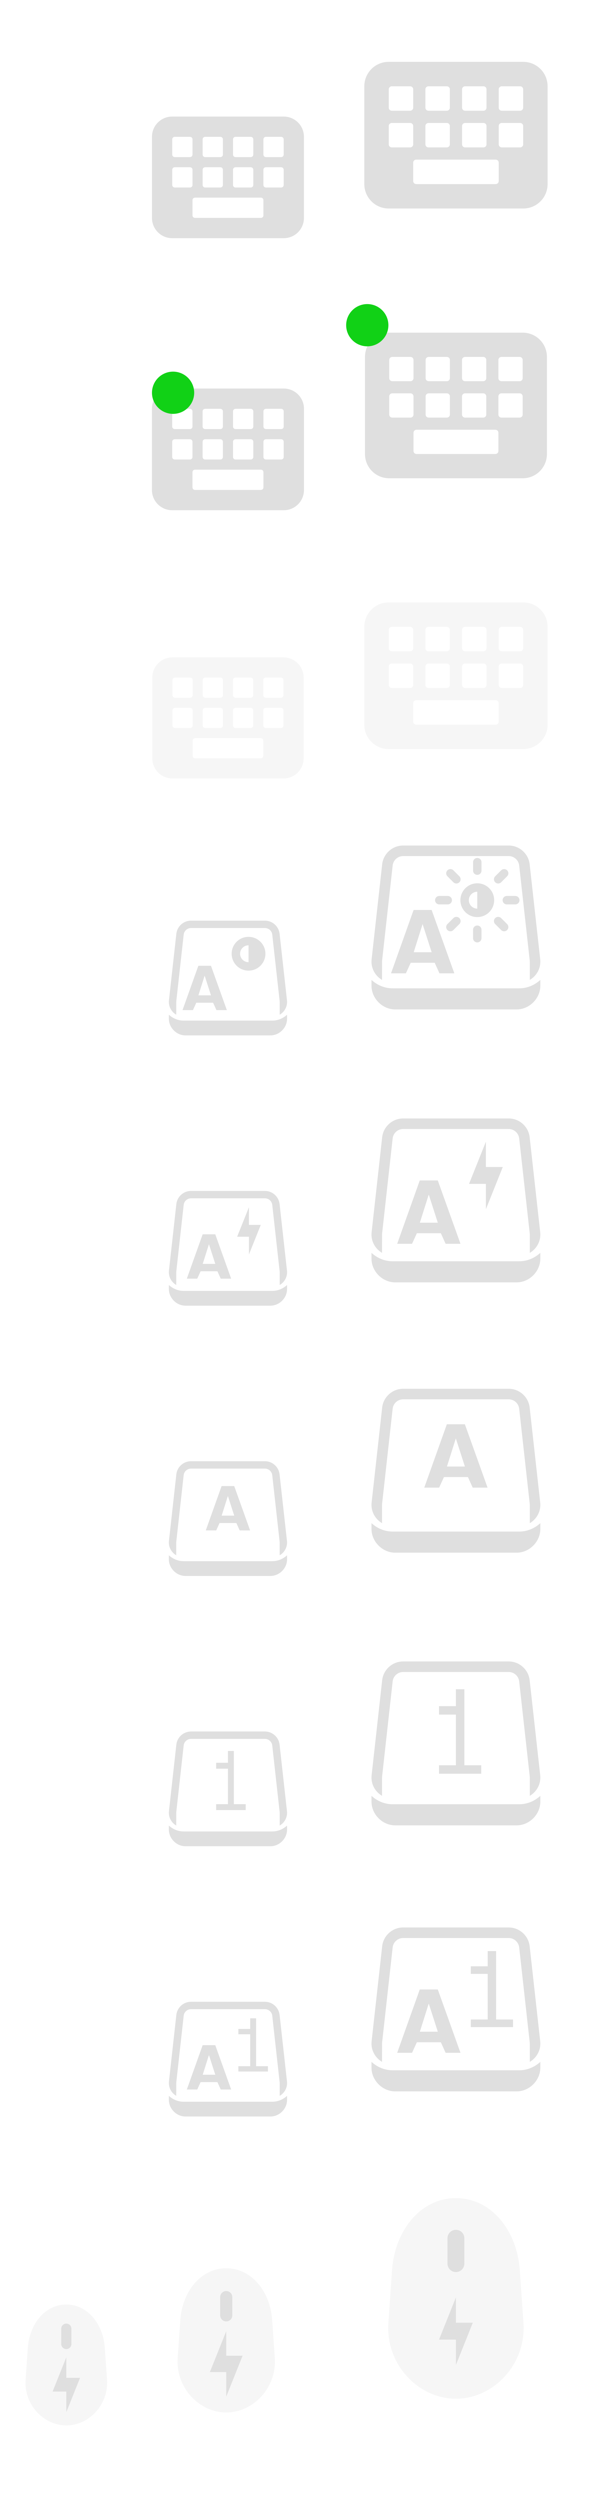 <?xml version="1.0" encoding="UTF-8" standalone="no"?>
<svg
   width="70"
   height="296"
   version="1.1"
   viewBox="0 0 70 296"
   id="svg23"
   sodipodi:docname="input.svg"
   xml:space="preserve"
   inkscape:version="1.3 (0e150ed6c4, 2023-07-21)"
   xmlns:inkscape="http://www.inkscape.org/namespaces/inkscape"
   xmlns:sodipodi="http://sodipodi.sourceforge.net/DTD/sodipodi-0.dtd"
   xmlns="http://www.w3.org/2000/svg"
   xmlns:svg="http://www.w3.org/2000/svg"><sodipodi:namedview
     id="namedview23"
     pagecolor="#ffffff"
     bordercolor="#000000"
     borderopacity="0.25"
     inkscape:showpageshadow="2"
     inkscape:pageopacity="0.0"
     inkscape:pagecheckerboard="0"
     inkscape:deskcolor="#d1d1d1"
     inkscape:zoom="2.4247074"
     inkscape:cx="5.3614717"
     inkscape:cy="116.92133"
     inkscape:window-width="2194"
     inkscape:window-height="1211"
     inkscape:window-x="-8"
     inkscape:window-y="-8"
     inkscape:window-maximized="1"
     inkscape:current-layer="svg23" /><defs
     id="defs1"><style
       id="current-color-scheme"
       type="text/css">.ColorScheme-Text {&#10;        color:#31363b;&#10;      }&#10;      .ColorScheme-Background {&#10;        color:#eff0f1;&#10;      }&#10;      .ColorScheme-Highlight {&#10;        color:#3daee9;&#10;      }&#10;      .ColorScheme-ViewText {&#10;        color:#31363b;&#10;      }&#10;      .ColorScheme-ViewBackground {&#10;        color:#fcfcfc;&#10;      }&#10;      .ColorScheme-ViewHover {&#10;        color:#93cee9;&#10;      }&#10;      .ColorScheme-ViewFocus{&#10;        color:#3daee9;&#10;      }&#10;      .ColorScheme-ButtonText {&#10;        color:#31363b;&#10;      }&#10;      .ColorScheme-ButtonBackground {&#10;        color:#eff0f1;&#10;      }&#10;      .ColorScheme-ButtonHover {&#10;        color:#93cee9;&#10;      }&#10;      .ColorScheme-ButtonFocus{&#10;        color:#3daee9;&#10;      }</style><style
       id="current-color-scheme-1"
       type="text/css">&#10;   .ColorScheme-Text { color:#dfdfdf; } .ColorScheme-Highlight { color:#4285f4; } .ColorScheme-NeutralText { color:#ff9800; } .ColorScheme-PositiveText { color:#4caf50; } .ColorScheme-NegativeText { color:#f44336; }&#10;  </style><style
       id="current-color-scheme-0"
       type="text/css">&#10;   .ColorScheme-Text { color:#dfdfdf; } .ColorScheme-Highlight { color:#4285f4; } .ColorScheme-NeutralText { color:#ff9800; } .ColorScheme-PositiveText { color:#4caf50; } .ColorScheme-NegativeText { color:#f44336; }&#10;  </style></defs><g
     id="22-22-input-mouse-battery"
     transform="translate(-310,-268.362)"><rect
       x="326"
       y="534.362"
       width="22"
       height="22"
       ry="0"
       fill="none"
       id="rect1" /><path
       d="m 336.796,536.913 c -3.002,0 -5.2,2.746 -5.436,6.116 l -0.314,4.49 c -0.25,3.564 2.575,6.47 5.751,6.47 3.176,0 6,-2.905 5.751,-6.47 l -0.314,-4.49 c -0.236,-3.369 -2.434,-6.116 -5.436,-6.116 z"
       id="path8-4"
       style="fill:#dfdfdf;fill-opacity:0.25;stroke-width:0.719"
       sodipodi:nodetypes="sssssss" /><path
       d="m 336.796,544.362 -1.938,4.844 h 1.938 v 2.906 l 1.938,-4.844 h -1.938 z"
       id="path25-5"
       style="fill:#dfdfdf;fill-opacity:1;stroke-width:0.969" /><path
       d="m 336.796,539.611 a 0.719,0.719 0 0 0 -0.719,0.719 v 2.157 a 0.719,0.719 0 0 0 0.719,0.719 0.719,0.719 0 0 0 0.719,-0.719 v -2.157 a 0.719,0.719 0 0 0 -0.719,-0.719 z"
       id="path24-6"
       style="fill:#dfdfdf;fill-opacity:1;stroke-width:0.719" /></g><g
     id="22-22-input-keyboard-battery"
     transform="translate(-332,-396.362)"><rect
       x="348"
       y="534.362"
       width="22"
       height="22"
       ry="0"
       fill="none"
       id="rect2" /><path
       class="ColorScheme-Text"
       d="m 361.487,539.285 -1.4,3.5 h 1.4 v 2.1 l 1.4,-3.5 h -1.4 z"
       fill="currentColor"
       id="path5-6"
       sodipodi:nodetypes="ccccccccc"
       style="color:#dfdfdf;stroke-width:0.7" /><path
       style="color:#dfdfdf;fill:currentColor;stroke-width:0.875"
       class="ColorScheme-Text"
       d="m 352.001,548.5 v 0.479 c 0,1.06 0.908,1.969 1.968,1.969 h 10.062 c 1.06,0 1.969,-0.908 1.969,-1.969 v -0.479 c -0.466,0.424 -1.072,0.697 -1.75,0.697 h -10.5 c -0.677,0 -1.284,-0.273 -1.749,-0.697 z m 0.874,0 c -0.521,-0.304 -0.875,-0.871 -0.875,-1.513 0,-0.065 0.003,-0.13 0.011,-0.193 l 0.875,-7.875 c 0.098,-0.882 0.852,-1.557 1.74,-1.557 h 8.75 c 0.887,0 1.641,0.675 1.74,1.557 l 0.875,7.875 c 0.007,0.064 0.011,0.129 0.011,0.193 0,0.642 -0.353,1.208 -0.875,1.513 v -1.513 c 0,-0.032 -10e-4,-0.065 -0.005,-0.097 0,0 -0.875,-7.875 -0.875,-7.874 -0.049,-0.441 -0.426,-0.779 -0.87,-0.779 h -8.75 c -0.444,0 -0.821,0.338 -0.87,0.778 l -0.875,7.875 c -0.004,0.032 -0.005,0.065 -0.005,0.097 z m 3.128,-6 h 1.495 l 1.881,5.251 -1.234,-7e-4 -0.395,-0.875 h -1.988 l -0.4,0.875 h -1.234 z m 0.745,1.171 -0.737,2.329 h 1.488 z"
       id="path1-8-1-2-6"
       sodipodi:nodetypes="csssscssccscsssscscsccssccccccccccccccccc" /></g><g
     id="22-22-input-keyboard-brightness"
     transform="translate(-354,-428.362)"><rect
       x="370"
       y="534.362"
       width="22"
       height="22"
       ry="0"
       fill="none"
       id="rect3" /><path
       class="ColorScheme-Text"
       d="m 383.437,539.28 c -1.105,0 -2,0.895 -2,2 0,1.105 0.895,2 2,2 1.105,0 2,-0.895 2,-2 0,-1.105 -0.895,-2 -2,-2 z m 0,1 v 2 c -0.552,0 -1,-0.448 -1,-1 0,-0.552 0.448,-1 1,-1 z"
       fill="currentColor"
       id="path4"
       sodipodi:nodetypes="sssssccsc" /><path
       style="color:#dfdfdf;fill:currentColor;stroke-width:0.875"
       class="ColorScheme-Text"
       d="m 374.001,548.5 v 0.479 c 0,1.06 0.908,1.969 1.968,1.969 h 10.062 c 1.06,0 1.969,-0.908 1.969,-1.969 v -0.479 c -0.466,0.424 -1.072,0.697 -1.75,0.697 h -10.5 c -0.677,0 -1.284,-0.273 -1.749,-0.697 z m 0.874,0 c -0.521,-0.304 -0.875,-0.871 -0.875,-1.513 0,-0.065 0.003,-0.13 0.011,-0.193 l 0.875,-7.875 c 0.098,-0.882 0.852,-1.557 1.74,-1.557 h 8.75 c 0.887,0 1.641,0.675 1.74,1.557 l 0.875,7.875 c 0.007,0.064 0.011,0.129 0.011,0.193 0,0.642 -0.353,1.208 -0.875,1.513 v -1.513 c 0,-0.032 -10e-4,-0.065 -0.005,-0.097 0,0 -0.875,-7.875 -0.875,-7.874 -0.049,-0.441 -0.426,-0.779 -0.87,-0.779 h -8.75 c -0.444,0 -0.821,0.338 -0.87,0.778 l -0.875,7.875 c -0.004,0.032 -0.005,0.065 -0.005,0.097 z m 2.618,-5.796 h 1.495 l 1.881,5.251 -1.234,-7e-4 -0.395,-0.875 h -1.988 l -0.4,0.875 h -1.234 z m 0.745,1.171 -0.737,2.329 h 1.487 z"
       id="path1-8-1-4-9"
       sodipodi:nodetypes="csssscssccscsssscscsccssccccccccccccccccc" /></g><g
     id="input-keyboard-battery"
     transform="translate(-332,-428.362)"><rect
       x="370"
       y="556.362"
       width="32"
       height="32"
       ry="0"
       fill="none"
       id="rect4" /><path
       class="ColorScheme-Text"
       d="m 389.553,563.529 -2,5 h 2 v 3 l 2,-5 h -2 z"
       fill="currentColor"
       id="path5"
       sodipodi:nodetypes="ccccccccc" /><path
       style="color:#dfdfdf;fill:currentColor;stroke-width:1.25"
       class="ColorScheme-Text"
       d="m 376.001,576.693 v 0.684 c 0,1.515 1.298,2.812 2.811,2.812 h 14.375 c 1.515,0 2.812,-1.298 2.812,-2.812 v -0.684 c -0.665,0.606 -1.531,0.996 -2.5,0.996 h -15 c -0.968,0 -1.835,-0.39 -2.499,-0.996 z m 1.249,0 c -0.745,-0.435 -1.25,-1.244 -1.25,-2.161 0,-0.092 0.005,-0.185 0.015,-0.276 l 1.25,-11.25 c 0.14,-1.26 1.218,-2.224 2.485,-2.224 h 12.5 c 1.268,0 2.345,0.964 2.485,2.224 l 1.25,11.25 c 0.01,0.091 0.015,0.184 0.015,0.276 0,0.917 -0.505,1.726 -1.25,2.161 v -2.161 c 0,-0.046 -0.002,-0.092 -0.007,-0.139 0,0 -1.25,-11.25 -1.25,-11.249 -0.07,-0.63 -0.609,-1.113 -1.242,-1.113 h -12.5 c -0.634,0 -1.173,0.482 -1.242,1.111 l -1.25,11.25 c -0.005,0.046 -0.007,0.092 -0.007,0.139 z m 4.468,-8.571 h 2.136 l 2.688,7.501 -1.762,-10e-4 -0.564,-1.25 h -2.84 l -0.571,1.25 h -1.762 z m 1.064,1.673 -1.052,3.328 h 2.125 z"
       id="path1-8-1-2"
       sodipodi:nodetypes="csssscssccscsssscscsccssccccccccccccccccc" /></g><g
     id="input-keyboard-brightness"
     transform="translate(-364,-460.362)"><rect
       x="402"
       y="556.362"
       width="32"
       height="32"
       ry="0"
       fill="none"
       id="rect5" /><path
       style="color:#dfdfdf;fill:currentColor;stroke-width:1.25"
       class="ColorScheme-Text"
       d="m 408.001,576.379 v 0.684 c 0,1.515 1.298,2.812 2.811,2.812 h 14.375 c 1.515,0 2.812,-1.298 2.812,-2.812 v -0.684 c -0.665,0.606 -1.531,0.996 -2.5,0.996 h -15 c -0.968,0 -1.835,-0.39 -2.499,-0.996 z m 1.249,0 c -0.745,-0.435 -1.25,-1.244 -1.25,-2.161 0,-0.092 0.005,-0.185 0.015,-0.276 l 1.25,-11.25 c 0.14,-1.26 1.218,-2.224 2.485,-2.224 h 12.5 c 1.268,0 2.345,0.964 2.485,2.224 l 1.25,11.25 c 0.01,0.091 0.015,0.184 0.015,0.276 0,0.917 -0.505,1.726 -1.25,2.161 v -2.161 c 0,-0.046 -0.002,-0.092 -0.007,-0.139 0,0 -1.25,-11.25 -1.25,-11.249 -0.07,-0.63 -0.609,-1.113 -1.242,-1.113 h -12.5 c -0.634,0 -1.173,0.482 -1.242,1.111 l -1.25,11.25 c -0.005,0.046 -0.007,0.092 -0.007,0.139 z m 3.739,-8.28 h 2.136 l 2.688,7.501 -1.762,-0.001 -0.564,-1.25 h -2.84 l -0.571,1.25 h -1.762 z m 1.064,1.673 -1.052,3.328 h 2.125 z"
       id="path1-8-1-4"
       sodipodi:nodetypes="csssscssccscsssscscsccssccccccccccccccccc" /><path
       class="ColorScheme-Text"
       d="m 420.532,561.94 c -0.277,0 -0.5,0.223 -0.5,0.5 v 1 c 0,0.277 0.223,0.5 0.5,0.5 0.277,0 0.5,-0.223 0.5,-0.5 v -1 c 0,-0.277 -0.223,-0.5 -0.5,-0.5 z m -3.182,1.318 c -0.128,0 -0.256,0.049 -0.354,0.146 -0.196,0.196 -0.196,0.511 0,0.707 l 0.707,0.707 c 0.196,0.196 0.511,0.196 0.707,0 0.196,-0.196 0.196,-0.511 0,-0.707 l -0.707,-0.707 c -0.098,-0.098 -0.226,-0.146 -0.354,-0.146 z m 6.363,0 c -0.128,0 -0.256,0.049 -0.354,0.146 l -0.707,0.707 c -0.196,0.196 -0.196,0.511 0,0.707 0.196,0.196 0.511,0.196 0.707,0 l 0.707,-0.707 c 0.196,-0.196 0.196,-0.511 0,-0.707 -0.098,-0.098 -0.226,-0.146 -0.354,-0.146 z m -3.182,1.682 c -1.105,0 -2,0.895 -2,2 0,1.105 0.895,2 2,2 1.105,0 2,-0.895 2,-2 0,-1.105 -0.895,-2 -2,-2 z m 0,1 v 2 c -0.552,0 -1,-0.448 -1,-1 0,-0.552 0.448,-1 1,-1 z m -4.5,0.5 c -0.277,0 -0.5,0.223 -0.5,0.5 0,0.277 0.223,0.5 0.5,0.5 h 1 c 0.277,0 0.5,-0.223 0.5,-0.5 0,-0.277 -0.223,-0.5 -0.5,-0.5 z m 8,0 c -0.277,0 -0.5,0.223 -0.5,0.5 0,0.277 0.223,0.5 0.5,0.5 h 1 c 0.277,0 0.5,-0.223 0.5,-0.5 0,-0.277 -0.223,-0.5 -0.5,-0.5 z m -5.975,2.475 c -0.128,0 -0.256,0.049 -0.354,0.146 l -0.707,0.707 c -0.196,0.196 -0.196,0.511 0,0.707 0.196,0.196 0.511,0.196 0.707,0 l 0.707,-0.707 c 0.196,-0.196 0.196,-0.511 0,-0.707 -0.098,-0.098 -0.226,-0.146 -0.354,-0.146 z m 4.949,0 c -0.128,0 -0.256,0.049 -0.354,0.146 -0.196,0.196 -0.196,0.511 0,0.707 l 0.707,0.707 c 0.196,0.196 0.511,0.196 0.707,0 0.196,-0.196 0.196,-0.511 0,-0.707 l -0.707,-0.707 c -0.098,-0.098 -0.226,-0.146 -0.354,-0.146 z m -2.475,1.025 c -0.277,0 -0.5,0.223 -0.5,0.5 v 1 c 0,0.277 0.223,0.5 0.5,0.5 0.277,0 0.5,-0.223 0.5,-0.5 v -1 c 0,-0.277 -0.223,-0.5 -0.5,-0.5 z"
       fill="currentColor"
       id="path7" /></g><g
     id="input-mouse-battery"
     transform="translate(-332,-300.362)"><path
       d="m 386,560.608 c -4.177,0 -7.234,3.821 -7.563,8.508 L 378,575.362 c -0.347,4.958 3.582,9 8,9 4.418,0 8.347,-4.042 8,-9 l -0.437,-6.246 c -0.328,-4.687 -3.386,-8.508 -7.563,-8.508 z"
       id="path8"
       style="fill:#dfdfdf;fill-opacity:0.25"
       sodipodi:nodetypes="sssssss" /><path
       d="m 386,572.362 -2,5 h 2 v 3 l 2,-5 h -2 z"
       id="path25"
       style="fill:#dfdfdf;fill-opacity:1" /><path
       d="m 386,564.362 a 1,1 0 0 0 -1,1 v 3 a 1,1 0 0 0 1,1 1,1 0 0 0 1,-1 v -3 a 1,1 0 0 0 -1,-1 z"
       id="path24"
       style="fill:#dfdfdf;fill-opacity:1" /><rect
       x="370"
       y="556.362"
       width="32"
       height="32"
       ry="0"
       fill="none"
       id="rect8" /></g><g
     id="16-16-input-mouse-battery"
     transform="translate(-303,-265.362)"><path
       d="m 310.855,538.204 c -2.517,0 -4.36,2.303 -4.558,5.128 l -0.264,3.765 c -0.209,2.989 2.159,5.424 4.822,5.424 2.663,0 5.031,-2.436 4.822,-5.424 l -0.264,-3.765 c -0.198,-2.825 -2.041,-5.128 -4.558,-5.128 z"
       id="path8-4-1"
       style="fill:#dfdfdf;fill-opacity:0.25;stroke-width:0.603"
       sodipodi:nodetypes="sssssss" /><path
       d="m 310.855,544.45 -1.625,4.062 h 1.625 v 2.437 l 1.625,-4.062 h -1.625 z"
       id="path25-5-2"
       style="fill:#dfdfdf;fill-opacity:1;stroke-width:0.812" /><path
       d="m 310.855,540.466 a 0.603,0.603 0 0 0 -0.603,0.603 v 1.808 a 0.603,0.603 0 0 0 0.603,0.603 0.603,0.603 0 0 0 0.603,-0.603 v -1.808 a 0.603,0.603 0 0 0 -0.603,-0.603 z"
       id="path24-6-5"
       style="fill:#dfdfdf;fill-opacity:1;stroke-width:0.603" /><rect
       x="303"
       y="537.362"
       width="16"
       height="16"
       fill="none"
       id="rect9" /></g><g
     id="22-22-input-keyboard"
     transform="translate(16,10)"><rect
       width="22"
       height="22"
       fill="none"
       id="rect10" /><path
       style="color:#dfdfdf;fill:currentColor;stroke-width:1.2"
       class="ColorScheme-Text"
       d="m 4.4,3.8 c -1.33,0 -2.4,1.07 -2.4,2.4 v 9.6 c 0,1.33 1.07,2.4 2.4,2.4 h 13.2 c 1.33,0 2.4,-1.07 2.4,-2.4 V 6.2 c 0,-1.33 -1.07,-2.4 -2.4,-2.4 z m 0.3,2.4 h 1.8 c 0.166,0 0.3,0.134 0.3,0.3 v 1.8 c 0,0.166 -0.134,0.3 -0.3,0.3 H 4.7 c -0.166,0 -0.3,-0.134 -0.3,-0.3 v -1.8 c 0,-0.166 0.134,-0.3 0.3,-0.3 z m 3.6,0 h 1.8 c 0.166,0 0.3,0.134 0.3,0.3 v 1.8 c 0,0.166 -0.134,0.3 -0.3,0.3 H 8.3 c -0.166,0 -0.3,-0.134 -0.3,-0.3 v -1.8 c 0,-0.166 0.134,-0.3 0.3,-0.3 z m 3.6,0 h 1.8 c 0.167,0 0.3,0.134 0.3,0.3 v 1.8 c 0,0.166 -0.133,0.3 -0.3,0.3 h -1.8 c -0.167,0 -0.3,-0.134 -0.3,-0.3 v -1.8 c 0,-0.166 0.133,-0.3 0.3,-0.3 z m 3.6,0 H 17.3 c 0.167,0 0.3,0.134 0.3,0.3 v 1.8 c 0,0.166 -0.133,0.3 -0.3,0.3 h -1.8 c -0.167,0 -0.3,-0.134 -0.3,-0.3 v -1.8 c 0,-0.166 0.133,-0.3 0.3,-0.3 z M 4.7,9.8 h 1.8 c 0.166,0 0.3,0.133 0.3,0.3 v 1.8 c 0,0.167 -0.134,0.3 -0.3,0.3 H 4.7 c -0.166,0 -0.3,-0.133 -0.3,-0.3 V 10.1 C 4.4,9.933 4.534,9.8 4.7,9.8 Z m 3.6,0 h 1.8 c 0.166,0 0.3,0.133 0.3,0.3 v 1.8 c 0,0.167 -0.134,0.3 -0.3,0.3 H 8.3 c -0.166,0 -0.3,-0.133 -0.3,-0.3 V 10.1 C 8,9.933 8.134,9.8 8.3,9.8 Z m 3.6,0 h 1.8 c 0.167,0 0.3,0.133 0.3,0.3 v 1.8 c 0,0.167 -0.133,0.3 -0.3,0.3 h -1.8 c -0.167,0 -0.3,-0.133 -0.3,-0.3 V 10.1 c 0,-0.167 0.133,-0.3 0.3,-0.3 z m 3.6,0 H 17.3 c 0.167,0 0.3,0.133 0.3,0.3 v 1.8 c 0,0.167 -0.133,0.3 -0.3,0.3 h -1.8 c -0.167,0 -0.3,-0.133 -0.3,-0.3 V 10.1 c 0,-0.167 0.133,-0.3 0.3,-0.3 z M 7.1,13.4 H 14.9 c 0.167,0 0.3,0.133 0.3,0.3 v 1.8 c 0,0.167 -0.133,0.3 -0.3,0.3 H 7.1 C 6.934,15.8 6.8,15.667 6.8,15.5 V 13.7 c 0,-0.167 0.134,-0.3 0.3,-0.3 z"
       id="path1-1" /></g><g
     id="input-keyboard"
     transform="matrix(1.455,0,0,1.455,38,-5.6171875e-6)"><rect
       width="22"
       height="22"
       fill="none"
       id="rect11" /><path
       style="fill:currentColor;stroke-width:0.995"
       class="ColorScheme-Text"
       d="m 5.529,5.032 c -1.102,0 -1.989,0.887 -1.989,1.989 v 7.957 c 0,1.102 0.887,1.989 1.989,1.989 H 16.471 c 1.102,0 1.989,-0.887 1.989,-1.989 V 7.021 c 0,-1.102 -0.887,-1.989 -1.989,-1.989 z M 5.778,7.021 h 1.492 c 0.138,0 0.249,0.111 0.249,0.249 v 1.492 c 0,0.138 -0.111,0.249 -0.249,0.249 H 5.778 c -0.138,0 -0.249,-0.111 -0.249,-0.249 V 7.27 c 0,-0.138 0.111,-0.249 0.249,-0.249 z m 2.984,0 h 1.492 c 0.138,0 0.249,0.111 0.249,0.249 v 1.492 c 0,0.138 -0.111,0.249 -0.249,0.249 H 8.762 c -0.138,0 -0.249,-0.111 -0.249,-0.249 V 7.27 c 0,-0.138 0.111,-0.249 0.249,-0.249 z m 2.984,0 h 1.492 c 0.138,0 0.249,0.111 0.249,0.249 v 1.492 c 0,0.138 -0.11,0.249 -0.249,0.249 h -1.492 c -0.138,0 -0.249,-0.111 -0.249,-0.249 V 7.27 c 0,-0.138 0.11,-0.249 0.249,-0.249 z m 2.984,0 h 1.492 c 0.138,0 0.249,0.111 0.249,0.249 v 1.492 c 0,0.138 -0.11,0.249 -0.249,0.249 h -1.492 c -0.138,0 -0.249,-0.111 -0.249,-0.249 V 7.27 c 0,-0.138 0.11,-0.249 0.249,-0.249 z m -8.952,2.984 h 1.492 c 0.138,0 0.249,0.11 0.249,0.249 v 1.492 c 0,0.138 -0.111,0.249 -0.249,0.249 H 5.778 c -0.138,0 -0.249,-0.11 -0.249,-0.249 v -1.492 c 0,-0.138 0.111,-0.249 0.249,-0.249 z m 2.984,0 h 1.492 c 0.138,0 0.249,0.11 0.249,0.249 v 1.492 c 0,0.138 -0.111,0.249 -0.249,0.249 H 8.762 c -0.138,0 -0.249,-0.11 -0.249,-0.249 v -1.492 c 0,-0.138 0.111,-0.249 0.249,-0.249 z m 2.984,0 h 1.492 c 0.138,0 0.249,0.11 0.249,0.249 v 1.492 c 0,0.138 -0.11,0.249 -0.249,0.249 h -1.492 c -0.138,0 -0.249,-0.11 -0.249,-0.249 v -1.492 c 0,-0.138 0.11,-0.249 0.249,-0.249 z m 2.984,0 h 1.492 c 0.138,0 0.249,0.11 0.249,0.249 v 1.492 c 0,0.138 -0.11,0.249 -0.249,0.249 h -1.492 c -0.138,0 -0.249,-0.11 -0.249,-0.249 v -1.492 c 0,-0.138 0.11,-0.249 0.249,-0.249 z M 7.767,12.989 H 14.233 c 0.138,0 0.249,0.11 0.249,0.249 v 1.492 c 0,0.138 -0.11,0.249 -0.249,0.249 H 7.767 c -0.138,0 -0.249,-0.11 -0.249,-0.249 v -1.492 c 0,-0.138 0.111,-0.249 0.249,-0.249 z"
       id="path1" /></g><g
     id="22-22-input-keyboard-virtual-on"
     transform="translate(16,42)"><path
       style="color:#dfdfdf;fill:currentColor;stroke-width:1.201"
       class="ColorScheme-Text"
       d="M 4.396,4 C 3.066,4 1.995,5.071 1.995,6.401 v 9.606 c 0,1.33 1.071,2.401 2.401,2.401 H 17.604 c 1.33,0 2.401,-1.071 2.401,-2.401 V 6.401 C 20.005,5.071 18.934,4 17.604,4 Z m 0.3,2.401 h 1.801 c 0.166,0 0.3,0.134 0.3,0.3 v 1.801 c 0,0.166 -0.134,0.3 -0.3,0.3 H 4.696 c -0.166,0 -0.3,-0.134 -0.3,-0.3 V 6.702 c 0,-0.166 0.134,-0.3 0.3,-0.3 z m 3.602,0 h 1.801 c 0.166,0 0.3,0.134 0.3,0.3 v 1.801 c 0,0.166 -0.134,0.3 -0.3,0.3 H 8.298 c -0.166,0 -0.3,-0.134 -0.3,-0.3 V 6.702 c 0,-0.166 0.134,-0.3 0.3,-0.3 z m 3.602,0 h 1.801 c 0.167,0 0.3,0.134 0.3,0.3 v 1.801 c 0,0.166 -0.133,0.3 -0.3,0.3 h -1.801 c -0.167,0 -0.3,-0.134 -0.3,-0.3 V 6.702 c 0,-0.166 0.133,-0.3 0.3,-0.3 z m 3.602,0 h 1.801 c 0.167,0 0.3,0.134 0.3,0.3 v 1.801 c 0,0.166 -0.133,0.3 -0.3,0.3 h -1.801 c -0.167,0 -0.3,-0.134 -0.3,-0.3 V 6.702 c 0,-0.166 0.133,-0.3 0.3,-0.3 z M 4.696,10.003 h 1.801 c 0.166,0 0.3,0.133 0.3,0.3 v 1.801 c 0,0.167 -0.134,0.3 -0.3,0.3 H 4.696 c -0.166,0 -0.3,-0.133 -0.3,-0.3 v -1.801 c 0,-0.167 0.134,-0.3 0.3,-0.3 z m 3.602,0 h 1.801 c 0.166,0 0.3,0.133 0.3,0.3 v 1.801 c 0,0.167 -0.134,0.3 -0.3,0.3 H 8.298 c -0.166,0 -0.3,-0.133 -0.3,-0.3 v -1.801 c 0,-0.167 0.134,-0.3 0.3,-0.3 z m 3.602,0 h 1.801 c 0.167,0 0.3,0.133 0.3,0.3 v 1.801 c 0,0.167 -0.133,0.3 -0.3,0.3 h -1.801 c -0.167,0 -0.3,-0.133 -0.3,-0.3 v -1.801 c 0,-0.167 0.133,-0.3 0.3,-0.3 z m 3.602,0 h 1.801 c 0.167,0 0.3,0.133 0.3,0.3 v 1.801 c 0,0.167 -0.133,0.3 -0.3,0.3 h -1.801 c -0.167,0 -0.3,-0.133 -0.3,-0.3 v -1.801 c 0,-0.167 0.133,-0.3 0.3,-0.3 z m -8.405,3.602 h 7.804 c 0.167,0 0.3,0.133 0.3,0.3 v 1.801 c 0,0.167 -0.133,0.3 -0.3,0.3 H 7.098 c -0.166,0 -0.3,-0.133 -0.3,-0.3 v -1.801 c 0,-0.167 0.134,-0.3 0.3,-0.3 z"
       id="path1-7-6" /><path
       d="M 4.5,2 A 2.5,2.5 0 0 0 2,4.5 2.5,2.5 0 0 0 4.5,7 2.5,2.5 0 0 0 7,4.5 2.5,2.5 0 0 0 4.5,2 Z"
       fill="#11d116"
       id="path13"
       style="display:inline" /><rect
       width="22"
       height="22"
       fill="none"
       id="rect13"
       x="0"
       y="0.204" /></g><g
     id="input-keyboard-virtual-on"
     transform="matrix(1.455,0,0,1.455,38,32)"><rect
       width="22"
       height="22"
       fill="none"
       id="rect14" /><path
       style="color:#dfdfdf;fill:currentColor;stroke-width:0.987"
       class="ColorScheme-Text"
       d="m 5.569,5.075 c -1.094,0 -1.975,0.881 -1.975,1.975 v 7.9 c 0,1.094 0.881,1.975 1.975,1.975 H 16.431 c 1.094,0 1.975,-0.881 1.975,-1.975 V 7.05 c 0,-1.094 -0.881,-1.975 -1.975,-1.975 z m 0.247,1.975 h 1.481 c 0.137,0 0.247,0.11 0.247,0.247 v 1.481 c 0,0.137 -0.11,0.247 -0.247,0.247 H 5.816 c -0.137,0 -0.247,-0.11 -0.247,-0.247 V 7.297 c 0,-0.137 0.11,-0.247 0.247,-0.247 z m 2.962,0 h 1.481 c 0.137,0 0.247,0.11 0.247,0.247 v 1.481 c 0,0.137 -0.11,0.247 -0.247,0.247 H 8.778 c -0.137,0 -0.247,-0.11 -0.247,-0.247 V 7.297 c 0,-0.137 0.11,-0.247 0.247,-0.247 z m 2.962,0 h 1.481 c 0.137,0 0.247,0.11 0.247,0.247 v 1.481 c 0,0.137 -0.11,0.247 -0.247,0.247 h -1.481 c -0.137,0 -0.247,-0.11 -0.247,-0.247 V 7.297 c 0,-0.137 0.11,-0.247 0.247,-0.247 z m 2.962,0 h 1.481 c 0.137,0 0.247,0.11 0.247,0.247 v 1.481 c 0,0.137 -0.11,0.247 -0.247,0.247 h -1.481 c -0.137,0 -0.247,-0.11 -0.247,-0.247 V 7.297 c 0,-0.137 0.11,-0.247 0.247,-0.247 z M 5.816,10.013 h 1.481 c 0.137,0 0.247,0.11 0.247,0.247 v 1.481 c 0,0.137 -0.11,0.247 -0.247,0.247 H 5.816 c -0.137,0 -0.247,-0.11 -0.247,-0.247 v -1.481 c 0,-0.137 0.11,-0.247 0.247,-0.247 z m 2.962,0 h 1.481 c 0.137,0 0.247,0.11 0.247,0.247 v 1.481 c 0,0.137 -0.11,0.247 -0.247,0.247 H 8.778 c -0.137,0 -0.247,-0.11 -0.247,-0.247 v -1.481 c 0,-0.137 0.11,-0.247 0.247,-0.247 z m 2.962,0 h 1.481 c 0.137,0 0.247,0.11 0.247,0.247 v 1.481 c 0,0.137 -0.11,0.247 -0.247,0.247 h -1.481 c -0.137,0 -0.247,-0.11 -0.247,-0.247 v -1.481 c 0,-0.137 0.11,-0.247 0.247,-0.247 z m 2.962,0 h 1.481 c 0.137,0 0.247,0.11 0.247,0.247 v 1.481 c 0,0.137 -0.11,0.247 -0.247,0.247 h -1.481 c -0.137,0 -0.247,-0.11 -0.247,-0.247 v -1.481 c 0,-0.137 0.11,-0.247 0.247,-0.247 z m -6.912,2.962 h 6.419 c 0.137,0 0.247,0.11 0.247,0.247 v 1.481 c 0,0.137 -0.11,0.247 -0.247,0.247 H 7.791 c -0.137,0 -0.247,-0.11 -0.247,-0.247 V 13.222 c 0,-0.137 0.11,-0.247 0.247,-0.247 z"
       id="path1-7" /><path
       d="m3.781 2.75a1.719 1.719 0 0 0-1.719 1.719 1.719 1.719 0 0 0 1.719 1.719 1.719 1.719 0 0 0 1.719-1.719 1.719 1.719 0 0 0-1.719-1.719z"
       fill="#11d116"
       id="path15" /></g><g
     id="22-22-input-keyboard-virtual-off"
     transform="translate(16,74)"
     style="display:inline"><path
       style="color:#dfdfdf;fill:#dfdfdf;fill-opacity:0.25;stroke-width:1.195"
       class="ColorScheme-Text"
       d="m 4.428,3.83 c -1.324,0 -2.39,1.066 -2.39,2.39 V 15.78 c 0,1.324 1.066,2.39 2.39,2.39 H 17.572 c 1.324,0 2.39,-1.066 2.39,-2.39 V 6.22 c 0,-1.324 -1.066,-2.39 -2.39,-2.39 z m 0.299,2.39 h 1.792 c 0.165,0 0.299,0.133 0.299,0.299 v 1.792 c 0,0.166 -0.133,0.299 -0.299,0.299 H 4.727 C 4.561,8.61 4.428,8.477 4.428,8.311 V 6.519 c 0,-0.166 0.133,-0.299 0.299,-0.299 z m 3.585,0 h 1.792 c 0.166,0 0.299,0.133 0.299,0.299 v 1.792 c 0,0.166 -0.133,0.299 -0.299,0.299 H 8.311 c -0.165,0 -0.299,-0.133 -0.299,-0.299 V 6.519 c 0,-0.166 0.133,-0.299 0.299,-0.299 z m 3.585,0 h 1.792 c 0.166,0 0.299,0.133 0.299,0.299 v 1.792 c 0,0.166 -0.133,0.299 -0.299,0.299 h -1.792 c -0.166,0 -0.299,-0.133 -0.299,-0.299 V 6.519 c 0,-0.166 0.133,-0.299 0.299,-0.299 z m 3.585,0 h 1.792 c 0.166,0 0.299,0.133 0.299,0.299 v 1.792 c 0,0.166 -0.133,0.299 -0.299,0.299 h -1.792 c -0.166,0 -0.299,-0.133 -0.299,-0.299 V 6.519 c 0,-0.166 0.133,-0.299 0.299,-0.299 z M 4.727,9.805 h 1.792 c 0.165,0 0.299,0.133 0.299,0.299 v 1.792 c 0,0.166 -0.133,0.299 -0.299,0.299 H 4.727 c -0.165,0 -0.299,-0.133 -0.299,-0.299 v -1.792 c 0,-0.166 0.133,-0.299 0.299,-0.299 z m 3.585,0 h 1.792 c 0.166,0 0.299,0.133 0.299,0.299 v 1.792 c 0,0.166 -0.133,0.299 -0.299,0.299 H 8.311 c -0.165,0 -0.299,-0.133 -0.299,-0.299 v -1.792 c 0,-0.166 0.133,-0.299 0.299,-0.299 z m 3.585,0 h 1.792 c 0.166,0 0.299,0.133 0.299,0.299 v 1.792 c 0,0.166 -0.133,0.299 -0.299,0.299 h -1.792 c -0.166,0 -0.299,-0.133 -0.299,-0.299 v -1.792 c 0,-0.166 0.133,-0.299 0.299,-0.299 z m 3.585,0 h 1.792 c 0.166,0 0.299,0.133 0.299,0.299 v 1.792 c 0,0.166 -0.133,0.299 -0.299,0.299 h -1.792 c -0.166,0 -0.299,-0.133 -0.299,-0.299 v -1.792 c 0,-0.166 0.133,-0.299 0.299,-0.299 z M 7.116,13.39 h 7.767 c 0.166,0 0.299,0.133 0.299,0.299 v 1.792 c 0,0.166 -0.133,0.299 -0.299,0.299 H 7.116 c -0.165,0 -0.299,-0.133 -0.299,-0.299 v -1.792 c 0,-0.166 0.133,-0.299 0.299,-0.299 z"
       id="path1-7-5-6" /><rect
       width="22"
       height="22"
       fill="none"
       id="rect16"
       x="0"
       y="0" /></g><g
     id="input-keyboard-virtual-off"
     transform="matrix(1.455,0,0,1.455,38,64)"><rect
       width="22"
       height="22"
       fill="none"
       id="rect17" /><path
       style="color:#dfdfdf;fill:#dfdfdf;stroke-width:0.995;fill-opacity:0.25"
       class="ColorScheme-Text"
       d="m 5.529,5.032 c -1.102,0 -1.989,0.887 -1.989,1.989 V 14.979 c 0,1.102 0.887,1.989 1.989,1.989 H 16.471 c 1.102,0 1.989,-0.887 1.989,-1.989 V 7.021 c 0,-1.102 -0.887,-1.989 -1.989,-1.989 z m 0.249,1.989 H 7.27 c 0.138,0 0.249,0.111 0.249,0.249 v 1.492 c 0,0.138 -0.111,0.249 -0.249,0.249 H 5.778 c -0.138,0 -0.249,-0.111 -0.249,-0.249 v -1.492 c 0,-0.138 0.111,-0.249 0.249,-0.249 z m 2.984,0 h 1.492 c 0.138,0 0.249,0.111 0.249,0.249 v 1.492 c 0,0.138 -0.111,0.249 -0.249,0.249 H 8.762 c -0.138,0 -0.249,-0.111 -0.249,-0.249 v -1.492 c 0,-0.138 0.111,-0.249 0.249,-0.249 z m 2.984,0 h 1.492 c 0.138,0 0.249,0.111 0.249,0.249 v 1.492 c 0,0.138 -0.11,0.249 -0.249,0.249 h -1.492 c -0.138,0 -0.249,-0.111 -0.249,-0.249 v -1.492 c 0,-0.138 0.11,-0.249 0.249,-0.249 z m 2.984,0 h 1.492 c 0.138,0 0.249,0.111 0.249,0.249 v 1.492 c 0,0.138 -0.11,0.249 -0.249,0.249 h -1.492 c -0.138,0 -0.249,-0.111 -0.249,-0.249 v -1.492 c 0,-0.138 0.11,-0.249 0.249,-0.249 z M 5.778,10.005 h 1.492 c 0.138,0 0.249,0.11 0.249,0.249 v 1.492 c 0,0.138 -0.111,0.249 -0.249,0.249 H 5.778 c -0.138,0 -0.249,-0.11 -0.249,-0.249 v -1.492 c 0,-0.138 0.111,-0.249 0.249,-0.249 z m 2.984,0 h 1.492 c 0.138,0 0.249,0.11 0.249,0.249 v 1.492 c 0,0.138 -0.111,0.249 -0.249,0.249 H 8.762 c -0.138,0 -0.249,-0.11 -0.249,-0.249 v -1.492 c 0,-0.138 0.111,-0.249 0.249,-0.249 z m 2.984,0 h 1.492 c 0.138,0 0.249,0.11 0.249,0.249 v 1.492 c 0,0.138 -0.11,0.249 -0.249,0.249 h -1.492 c -0.138,0 -0.249,-0.11 -0.249,-0.249 v -1.492 c 0,-0.138 0.11,-0.249 0.249,-0.249 z m 2.984,0 h 1.492 c 0.138,0 0.249,0.11 0.249,0.249 v 1.492 c 0,0.138 -0.11,0.249 -0.249,0.249 h -1.492 c -0.138,0 -0.249,-0.11 -0.249,-0.249 v -1.492 c 0,-0.138 0.11,-0.249 0.249,-0.249 z M 7.767,12.989 H 14.233 c 0.138,0 0.249,0.11 0.249,0.249 v 1.492 c 0,0.138 -0.11,0.249 -0.249,0.249 H 7.767 c -0.138,0 -0.249,-0.11 -0.249,-0.249 v -1.492 c 0,-0.138 0.111,-0.249 0.249,-0.249 z"
       id="path1-7-5" /></g><g
     id="22-22-input-caps-on"
     transform="translate(59.241,23.259)"><rect
       x="-43.241"
       y="146.741"
       width="22"
       height="22"
       opacity=".001"
       id="rect18" /><path
       style="color:#dfdfdf;fill:currentColor;stroke-width:0.875"
       class="ColorScheme-Text"
       d="m -39.241,160.879 v 0.479 c 0,1.06 0.908,1.969 1.968,1.969 h 10.063 c 1.06,0 1.969,-0.908 1.969,-1.969 v -0.479 c -0.466,0.424 -1.072,0.697 -1.75,0.697 h -10.5 c -0.677,0 -1.285,-0.273 -1.749,-0.697 z m 0.874,0 c -0.521,-0.304 -0.875,-0.871 -0.875,-1.513 0,-0.065 0.004,-0.13 0.011,-0.193 l 0.875,-7.875 c 0.098,-0.882 0.852,-1.557 1.74,-1.557 h 8.75 c 0.887,0 1.641,0.675 1.739,1.557 l 0.875,7.875 c 0.007,0.064 0.011,0.129 0.011,0.193 0,0.642 -0.353,1.208 -0.875,1.513 v -1.513 c 0,-0.032 -0.002,-0.065 -0.005,-0.097 0,0 -0.875,-7.875 -0.875,-7.874 -0.049,-0.441 -0.426,-0.779 -0.87,-0.779 h -8.75 c -0.444,0 -0.821,0.338 -0.87,0.778 l -0.875,7.875 c -0.004,0.032 -0.005,0.065 -0.005,0.097 z m 5.373,-8.194 h 1.495 l 1.881,5.251 -1.234,-7e-4 -0.395,-0.875 h -1.988 l -0.4,0.875 h -1.234 z m 0.745,1.171 -0.737,2.329 h 1.488 z"
       id="path1-8-1-1" /></g><g
     id="22-22-input-num-on"
     transform="translate(-8,85)"><rect
       x="24"
       y="117"
       width="22"
       height="22"
       opacity=".001"
       id="rect19" /><path
       class="ColorScheme-Text"
       d="m 35,122.305 v 1.4 h -1.4 v 0.7 H 35 v 4.2 h -1.4 v 0.7 h 3.5 v -0.7 H 35.7 v -6.3 z"
       fill="currentColor"
       id="path22-3"
       sodipodi:nodetypes="ccccccccccccc"
       style="color:#dfdfdf;stroke-width:0.7" /><path
       style="color:#dfdfdf;fill:currentColor;stroke-width:0.875"
       class="ColorScheme-Text"
       d="m 28.001,131.138 v 0.479 c 0,1.06 0.908,1.969 1.968,1.969 H 40.031 C 41.092,133.585 42,132.677 42,131.617 v -0.479 c -0.466,0.424 -1.072,0.697 -1.75,0.697 H 29.75 c -0.677,0 -1.284,-0.273 -1.749,-0.697 z m 0.874,0 C 28.354,130.833 28,130.267 28,129.625 c 0,-0.065 0.004,-0.13 0.011,-0.193 l 0.875,-7.875 c 0.098,-0.882 0.852,-1.557 1.74,-1.557 h 8.75 c 0.887,0 1.641,0.675 1.739,1.557 l 0.875,7.875 c 0.007,0.064 0.011,0.129 0.011,0.193 0,0.642 -0.353,1.208 -0.875,1.513 V 129.625 c 0,-0.032 -0.002,-0.065 -0.005,-0.097 0,0 -0.875,-7.875 -0.875,-7.874 -0.049,-0.441 -0.426,-0.779 -0.87,-0.779 h -8.75 c -0.444,0 -0.821,0.338 -0.87,0.778 l -0.875,7.875 c -0.004,0.032 -0.005,0.065 -0.005,0.097 z"
       id="path1-8-0"
       sodipodi:nodetypes="csssscssccscsssscscsccssccsc" /></g><g
     id="22-22-input-combo-on"
     transform="translate(-8,117)"><rect
       x="24"
       y="117"
       width="22"
       height="22"
       opacity=".001"
       id="rect20" /><path
       class="ColorScheme-Text"
       d="m 29.634,238.958 v 1.26 h -1.4 v 0.63 h 1.4 v 3.78 h -1.4 v 0.63 h 3.5 v -0.63 h -1.4 v -5.67 z"
       fill="currentColor"
       id="path21-2"
       sodipodi:nodetypes="ccccccccccccc"
       style="color:#dfdfdf;stroke-width:0.7"
       transform="translate(8,-117)" /><path
       style="color:#dfdfdf;fill:currentColor;stroke-width:0.875"
       class="ColorScheme-Text"
       d="m 20.001,248.138 v 0.479 c 0,1.06 0.908,1.969 1.968,1.969 h 10.062 C 33.092,250.585 34,249.677 34,248.617 v -0.479 c -0.466,0.424 -1.072,0.697 -1.75,0.697 h -10.5 c -0.677,0 -1.284,-0.273 -1.749,-0.697 z m 0.874,0 C 20.354,247.833 20,247.267 20,246.625 c 0,-0.065 0.004,-0.13 0.011,-0.193 l 0.875,-7.875 c 0.098,-0.882 0.852,-1.557 1.74,-1.557 h 8.75 c 0.887,0 1.641,0.675 1.74,1.557 l 0.875,7.875 c 0.007,0.064 0.011,0.129 0.011,0.193 0,0.642 -0.353,1.208 -0.875,1.513 V 246.625 c 0,-0.032 -0.001,-0.065 -0.005,-0.097 0,0 -0.875,-7.875 -0.875,-7.874 -0.049,-0.441 -0.426,-0.779 -0.87,-0.779 h -8.75 c -0.444,0 -0.821,0.338 -0.87,0.778 l -0.875,7.875 c -0.004,0.032 -0.005,0.065 -0.005,0.097 z m 3.128,-6 h 1.495 l 1.881,5.251 -1.234,-7e-4 -0.395,-0.875 h -1.988 l -0.4,0.875 h -1.234 z m 0.745,1.171 -0.737,2.329 h 1.488 z"
       id="path1-8-1-2-4-0"
       sodipodi:nodetypes="csssscssccscsssscscsccssccccccccccccccccc"
       transform="translate(8,-117)" /></g><g
     id="input-combo-on"
     transform="translate(19,112)"><rect
       x="19"
       y="112"
       width="32"
       height="32"
       opacity=".001"
       id="rect21" /><path
       class="ColorScheme-Text"
       d="m 38.763,119 v 1.8 h -2 v 0.9 h 2 v 5.4 h -2 v 0.9 h 5 v -0.9 h -2 V 119 Z"
       fill="currentColor"
       id="path21"
       sodipodi:nodetypes="ccccccccccccc" /><path
       style="color:#dfdfdf;fill:currentColor;stroke-width:1.25"
       class="ColorScheme-Text"
       d="m 25.001,132.114 v 0.684 c 0,1.515 1.298,2.812 2.811,2.812 h 14.375 c 1.515,0 2.812,-1.298 2.812,-2.812 v -0.684 c -0.665,0.606 -1.531,0.996 -2.5,0.996 h -15 c -0.968,0 -1.835,-0.39 -2.499,-0.996 z m 1.249,0 c -0.745,-0.435 -1.25,-1.244 -1.25,-2.161 0,-0.092 0.005,-0.185 0.015,-0.276 l 1.25,-11.25 c 0.14,-1.26 1.218,-2.224 2.485,-2.224 h 12.5 c 1.268,0 2.345,0.964 2.485,2.224 l 1.25,11.25 c 0.01,0.091 0.015,0.184 0.015,0.276 0,0.917 -0.505,1.726 -1.25,2.161 v -2.161 c 0,-0.046 -0.002,-0.092 -0.007,-0.139 0,0 -1.25,-11.25 -1.25,-11.249 -0.07,-0.63 -0.609,-1.113 -1.242,-1.113 h -12.5 c -0.634,0 -1.173,0.482 -1.242,1.111 l -1.25,11.25 c -0.005,0.046 -0.007,0.092 -0.007,0.139 z m 4.468,-8.571 h 2.136 l 2.688,7.501 -1.762,-0.001 -0.564,-1.25 h -2.84 l -0.571,1.25 h -1.762 z m 1.064,1.673 -1.052,3.328 h 2.125 z"
       id="path1-8-1-2-4"
       sodipodi:nodetypes="csssscssccscsssscscsccssccccccccccccccccc" /></g><g
     id="input-num-on"
     transform="translate(19,80)"><rect
       x="19"
       y="112"
       width="32"
       height="32"
       opacity=".001"
       id="rect22" /><path
       class="ColorScheme-Text"
       d="m 35,120 v 2 h -2 v 1 h 2 v 6 h -2 v 1 h 5 v -1 h -2 v -9 z"
       fill="currentColor"
       id="path22"
       sodipodi:nodetypes="ccccccccccccc" /><path
       style="fill:currentColor;stroke-width:1.25"
       class="ColorScheme-Text"
       d="m 25.001,132.618 v 0.684 c 0,1.515 1.298,2.812 2.811,2.812 H 42.188 C 43.703,136.114 45,134.817 45,133.302 v -0.684 c -0.665,0.606 -1.531,0.996 -2.5,0.996 H 27.5 c -0.968,0 -1.835,-0.39 -2.499,-0.996 z m 1.249,0 C 25.505,132.183 25,131.374 25,130.457 c 0,-0.092 0.005,-0.185 0.015,-0.276 l 1.25,-11.25 c 0.14,-1.26 1.218,-2.224 2.485,-2.224 h 12.5 c 1.268,0 2.345,0.964 2.485,2.224 l 1.25,11.25 c 0.01,0.091 0.015,0.184 0.015,0.276 0,0.917 -0.505,1.726 -1.25,2.161 v -2.161 c 0,-0.046 -0.003,-0.092 -0.007,-0.139 0,0 -1.25,-11.25 -1.25,-11.249 -0.07,-0.63 -0.609,-1.113 -1.242,-1.113 H 28.75 c -0.634,0 -1.173,0.482 -1.242,1.111 L 26.258,130.318 c -0.005,0.046 -0.007,0.092 -0.007,0.139 z"
       id="path1-8"
       sodipodi:nodetypes="csssscssccscsssscscsccssccsc" /></g><g
     id="input-caps-on"
     transform="translate(19,48)"><rect
       x="19"
       y="112"
       width="32"
       height="32"
       opacity=".001"
       id="rect23" /><path
       style="color:#dfdfdf;fill:currentColor;stroke-width:1.25"
       class="ColorScheme-Text"
       d="m 25.001,132.334 v 0.684 c 0,1.515 1.298,2.812 2.811,2.812 H 42.188 C 43.703,135.83 45,134.532 45,133.017 v -0.684 c -0.665,0.606 -1.531,0.996 -2.5,0.996 H 27.5 c -0.968,0 -1.835,-0.39 -2.499,-0.996 z m 1.249,0 c -0.745,-0.435 -1.25,-1.244 -1.25,-2.161 0,-0.092 0.005,-0.185 0.015,-0.276 l 1.25,-11.25 c 0.14,-1.26 1.218,-2.224 2.485,-2.224 h 12.5 c 1.268,0 2.345,0.964 2.485,2.224 l 1.25,11.25 c 0.01,0.091 0.015,0.184 0.015,0.276 0,0.917 -0.505,1.726 -1.25,2.161 v -2.161 c 0,-0.046 -0.003,-0.092 -0.007,-0.139 0,0 -1.25,-11.25 -1.25,-11.249 -0.07,-0.63 -0.609,-1.113 -1.242,-1.113 H 28.75 c -0.634,0 -1.173,0.482 -1.242,1.111 L 26.258,130.034 c -0.005,0.046 -0.007,0.092 -0.007,0.139 z m 7.676,-11.706 h 2.136 l 2.688,7.501 -1.762,-10e-4 -0.564,-1.25 h -2.84 l -0.571,1.25 h -1.763 z m 1.064,1.673 -1.052,3.328 h 2.125 z"
       id="path1-8-1" /></g></svg>
